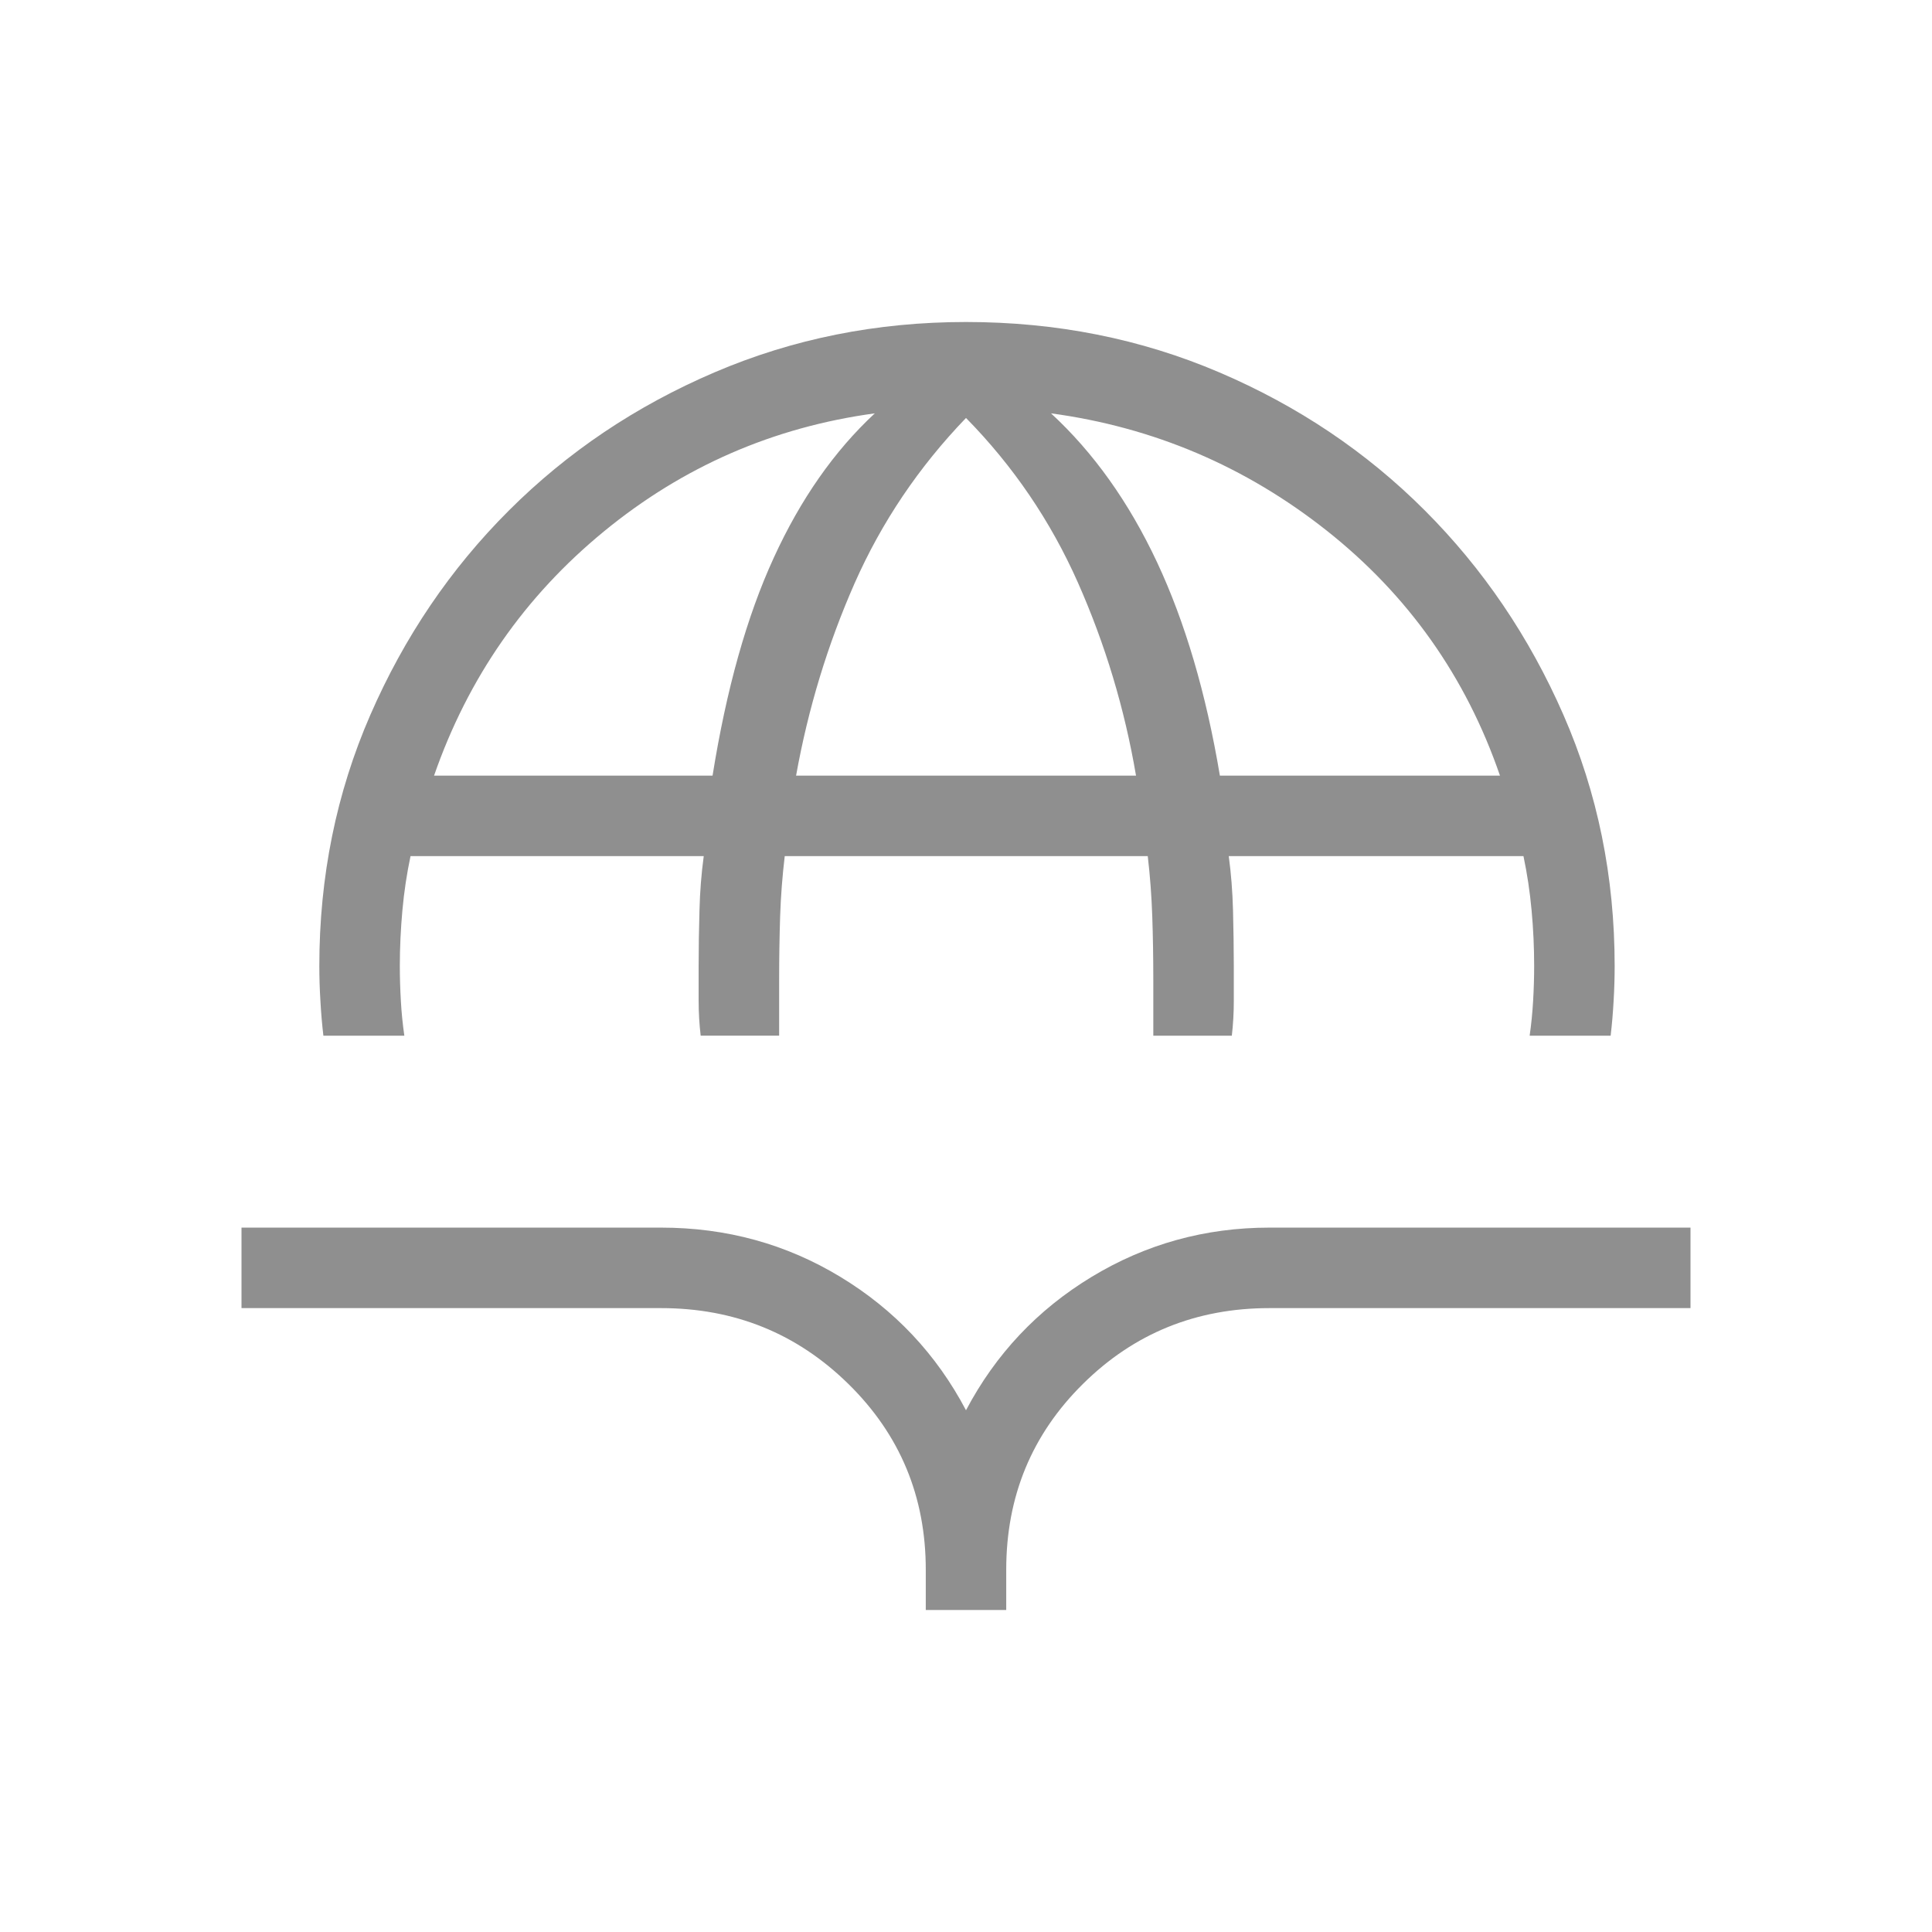<svg width="39" height="39" viewBox="0 0 39 39" fill="none" xmlns="http://www.w3.org/2000/svg">
<path d="M6.528 20.907C6.501 20.678 6.481 20.443 6.468 20.204C6.453 19.964 6.446 19.73 6.446 19.5C6.446 17.697 6.789 16.008 7.475 14.433C8.161 12.858 9.094 11.481 10.275 10.303C11.456 9.124 12.838 8.195 14.422 7.517C16.006 6.839 17.698 6.5 19.5 6.5C21.323 6.5 23.028 6.839 24.614 7.517C26.201 8.195 27.583 9.124 28.761 10.303C29.939 11.481 30.872 12.858 31.561 14.433C32.25 16.008 32.594 17.697 32.594 19.5C32.594 19.73 32.587 19.964 32.573 20.204C32.56 20.442 32.54 20.677 32.513 20.907H30.878C30.911 20.678 30.934 20.443 30.948 20.204C30.962 19.964 30.969 19.73 30.969 19.5C30.969 19.125 30.952 18.75 30.917 18.375C30.883 18.001 30.828 17.636 30.753 17.282H24.804C24.852 17.636 24.88 18.001 24.89 18.375C24.9 18.75 24.905 19.125 24.906 19.5V20.204C24.906 20.442 24.893 20.677 24.866 20.907H23.281V19.784C23.281 19.334 23.274 18.905 23.26 18.497C23.246 18.09 23.216 17.685 23.169 17.282H15.841C15.793 17.683 15.762 18.088 15.748 18.497C15.735 18.906 15.728 19.335 15.728 19.784V20.906H14.144C14.117 20.677 14.103 20.443 14.103 20.204V19.5C14.103 19.125 14.109 18.75 14.12 18.375C14.129 18.001 14.158 17.636 14.206 17.282H8.287C8.212 17.636 8.157 18.001 8.123 18.375C8.089 18.75 8.071 19.125 8.071 19.5C8.071 19.73 8.078 19.964 8.092 20.204C8.105 20.442 8.129 20.677 8.162 20.907H6.528ZM8.762 15.657H14.384C14.664 13.908 15.076 12.442 15.62 11.258C16.162 10.074 16.842 9.103 17.659 8.344C15.609 8.623 13.785 9.418 12.188 10.73C10.59 12.042 9.448 13.684 8.762 15.657ZM16.068 15.657H22.932C22.702 14.305 22.311 13.006 21.759 11.76C21.206 10.514 20.453 9.407 19.5 8.437C18.547 9.427 17.797 10.54 17.251 11.775C16.707 13.01 16.313 14.304 16.07 15.657M24.625 15.657H30.279C29.593 13.664 28.428 12.016 26.785 10.714C25.142 9.414 23.286 8.624 21.216 8.344C22.074 9.135 22.787 10.136 23.355 11.346C23.922 12.556 24.346 13.993 24.625 15.657ZM18.688 32.5V31.688C18.688 30.209 18.167 28.959 17.126 27.937C16.085 26.915 14.823 26.405 13.341 26.406H4.875V24.781H13.345C14.665 24.781 15.872 25.113 16.965 25.776C18.057 26.438 18.902 27.335 19.5 28.468C20.098 27.335 20.943 26.438 22.035 25.776C23.129 25.113 24.326 24.781 25.626 24.781H34.125V26.406H25.626C24.146 26.406 22.891 26.916 21.86 27.937C20.828 28.957 20.312 30.208 20.312 31.688V32.5H18.688Z" fill="#8F8F8F"/>
</svg>
